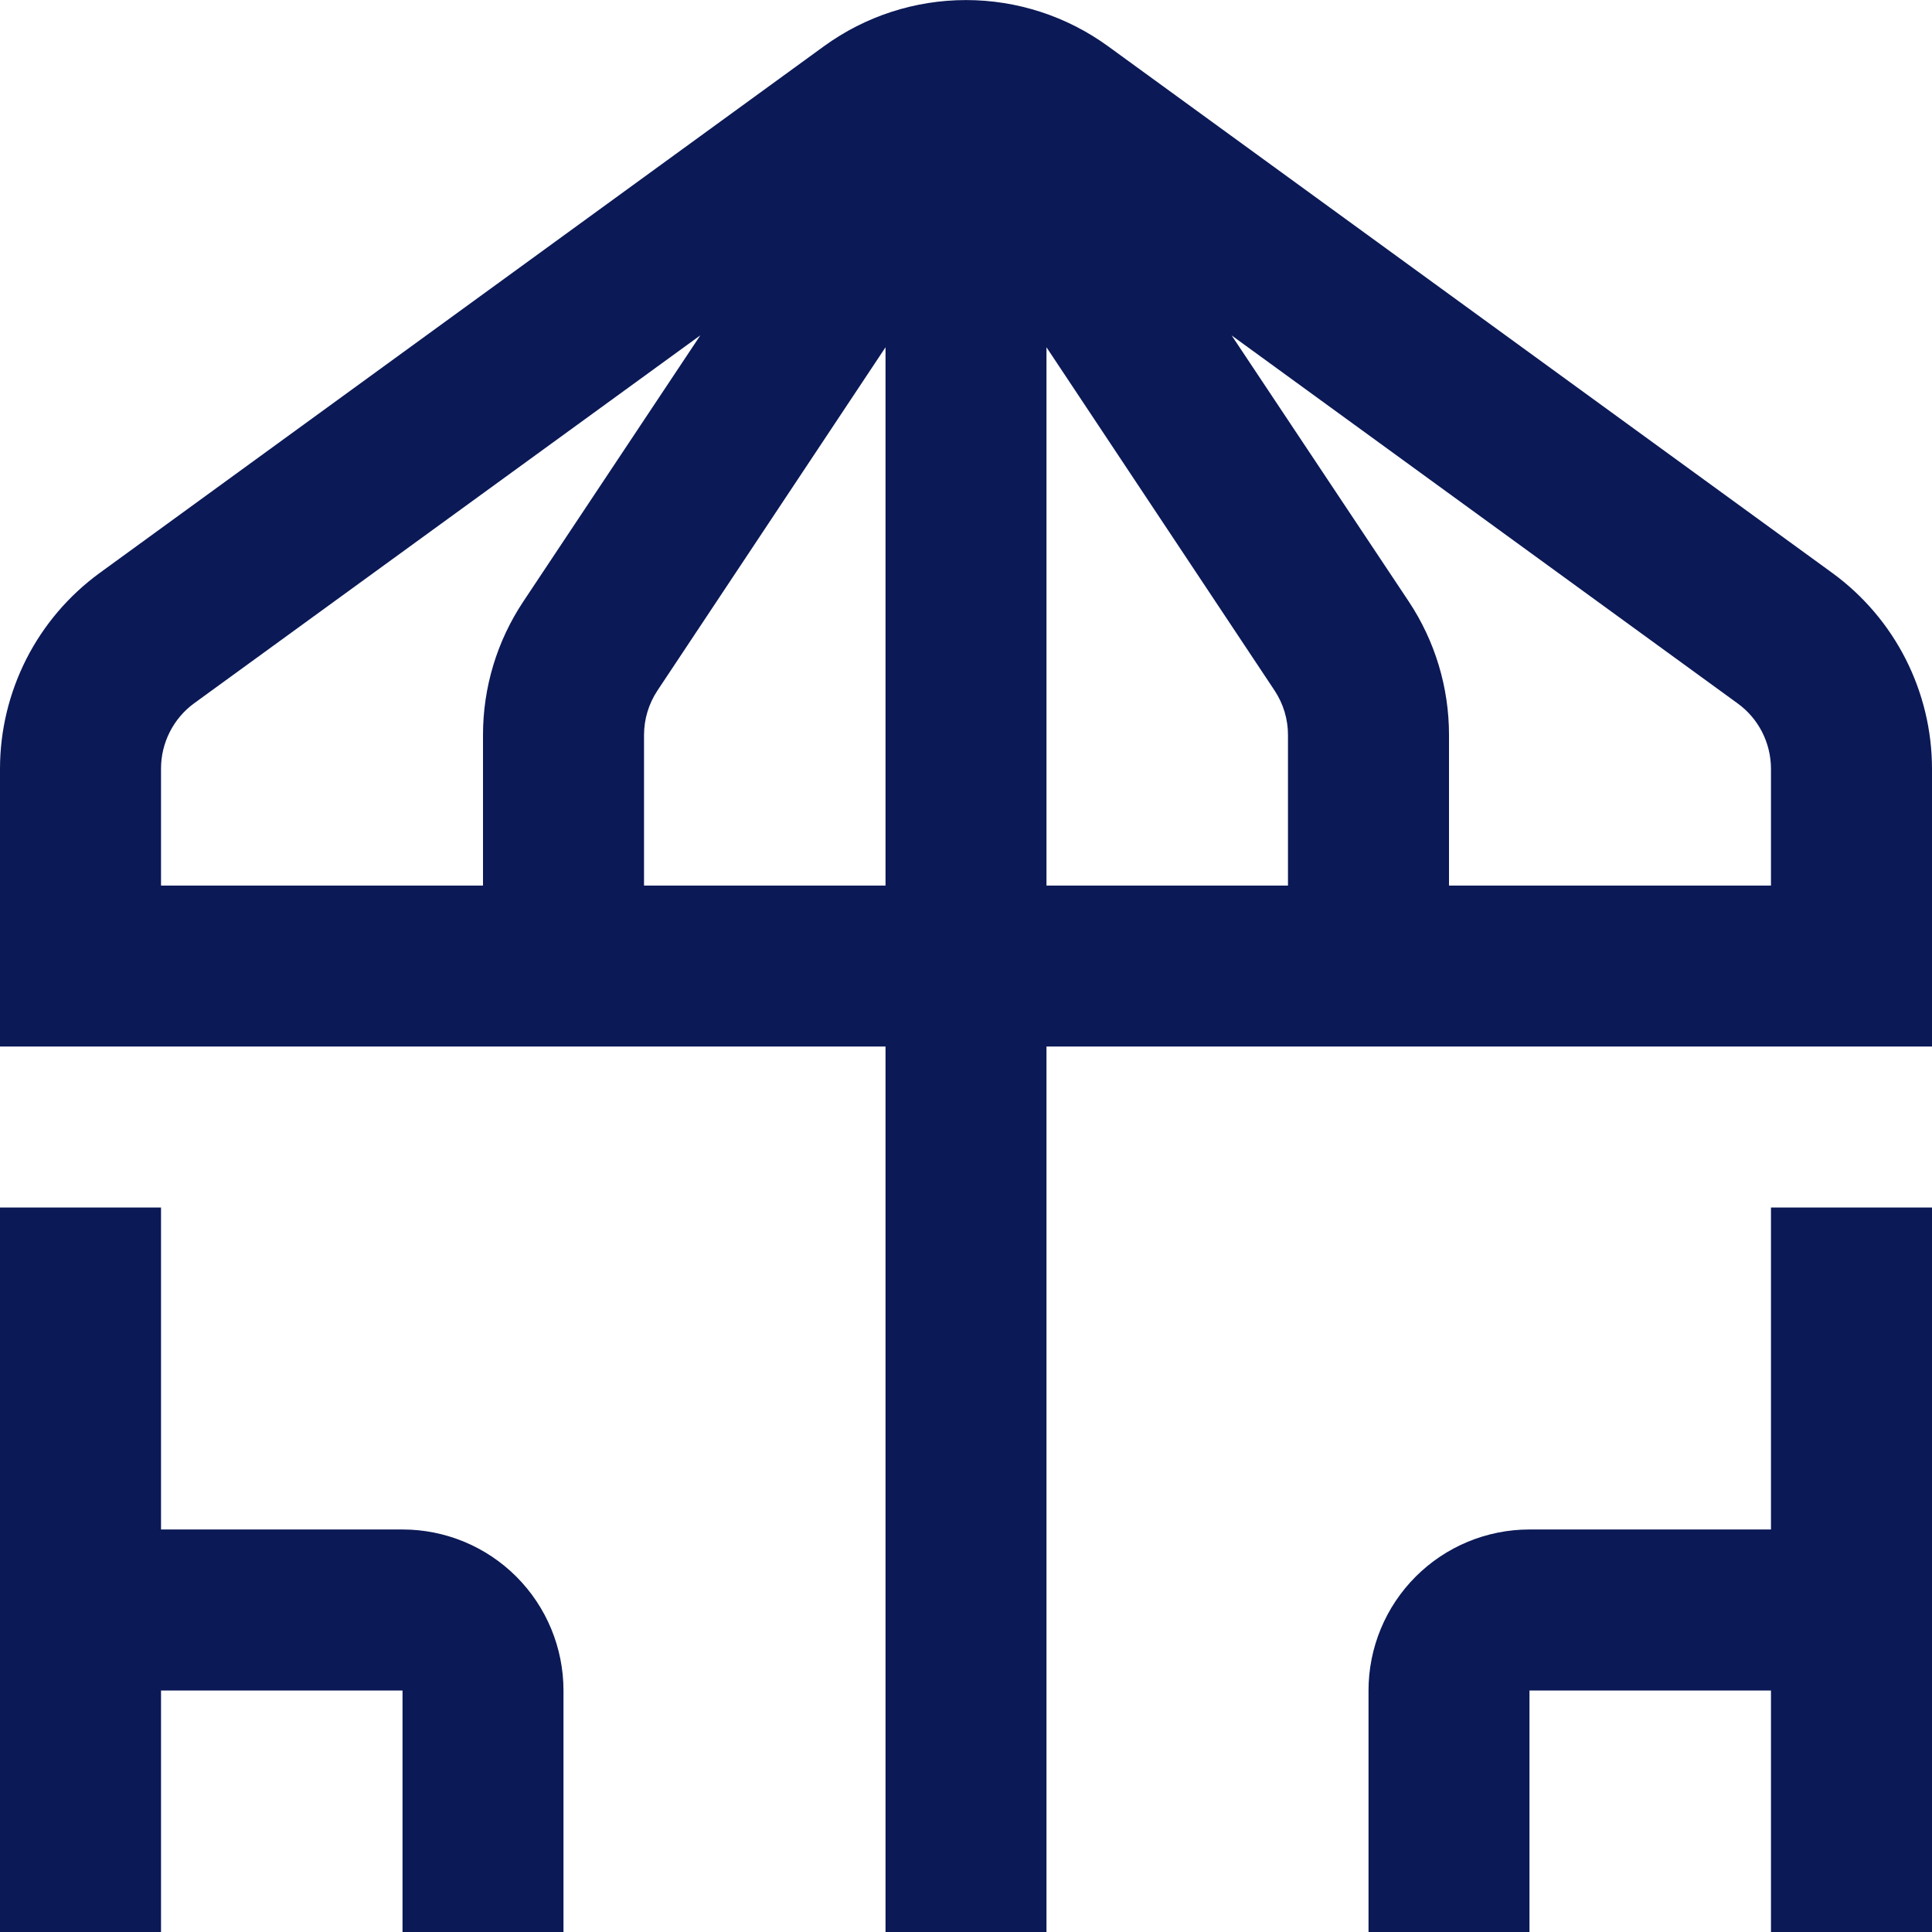 <svg width="32" height="32" viewBox="0 0 32 32" fill="none" xmlns="http://www.w3.org/2000/svg">
<g clip-path="url(#clip0_2504_6842)">
<path d="M30.353 9.493L18.353 0.766C17.669 0.269 16.846 0.001 16 0.001C15.154 0.001 14.331 0.269 13.647 0.766L1.647 9.493C1.138 9.865 0.723 10.352 0.437 10.914C0.151 11.477 0.001 12.098 0 12.729L0 17.334H14.667V32.001H17.333V17.334H32V12.729C31.999 12.098 31.849 11.477 31.563 10.914C31.277 10.352 30.862 9.865 30.353 9.493ZM2.667 12.729C2.667 12.519 2.717 12.311 2.812 12.124C2.907 11.936 3.045 11.773 3.215 11.649L11.6 5.554L8.667 9.964C8.231 10.619 7.999 11.389 8 12.176V14.668H2.667V12.729ZM10.667 14.668V12.176C10.667 11.913 10.744 11.657 10.889 11.438L14.667 5.752V14.668H10.667ZM17.333 5.752L21.111 11.437C21.256 11.656 21.334 11.913 21.333 12.176V14.668H17.333V5.752ZM29.333 14.668H24V12.176C24.001 11.388 23.769 10.618 23.333 9.962L20.4 5.556L28.777 11.648C28.949 11.771 29.088 11.934 29.185 12.122C29.281 12.31 29.332 12.518 29.333 12.729V14.668Z" fill="#0B1956"/>
<path d="M6.667 25.333H2.667V20H0V32H2.667V28H6.667V32H9.333V28C9.333 27.293 9.052 26.614 8.552 26.114C8.052 25.614 7.374 25.333 6.667 25.333Z" fill="#0B1956"/>
<path d="M29.333 25.333H25.333C24.626 25.333 23.948 25.614 23.448 26.114C22.948 26.614 22.667 27.293 22.667 28V32H25.333V28H29.333V32H32V20H29.333V25.333Z" fill="#0B1956"/>
</g>
<defs>
<clipPath id="clip0_2504_6842">
<rect width="32" height="32" fill="white"/>
</clipPath>
</defs>
</svg>
